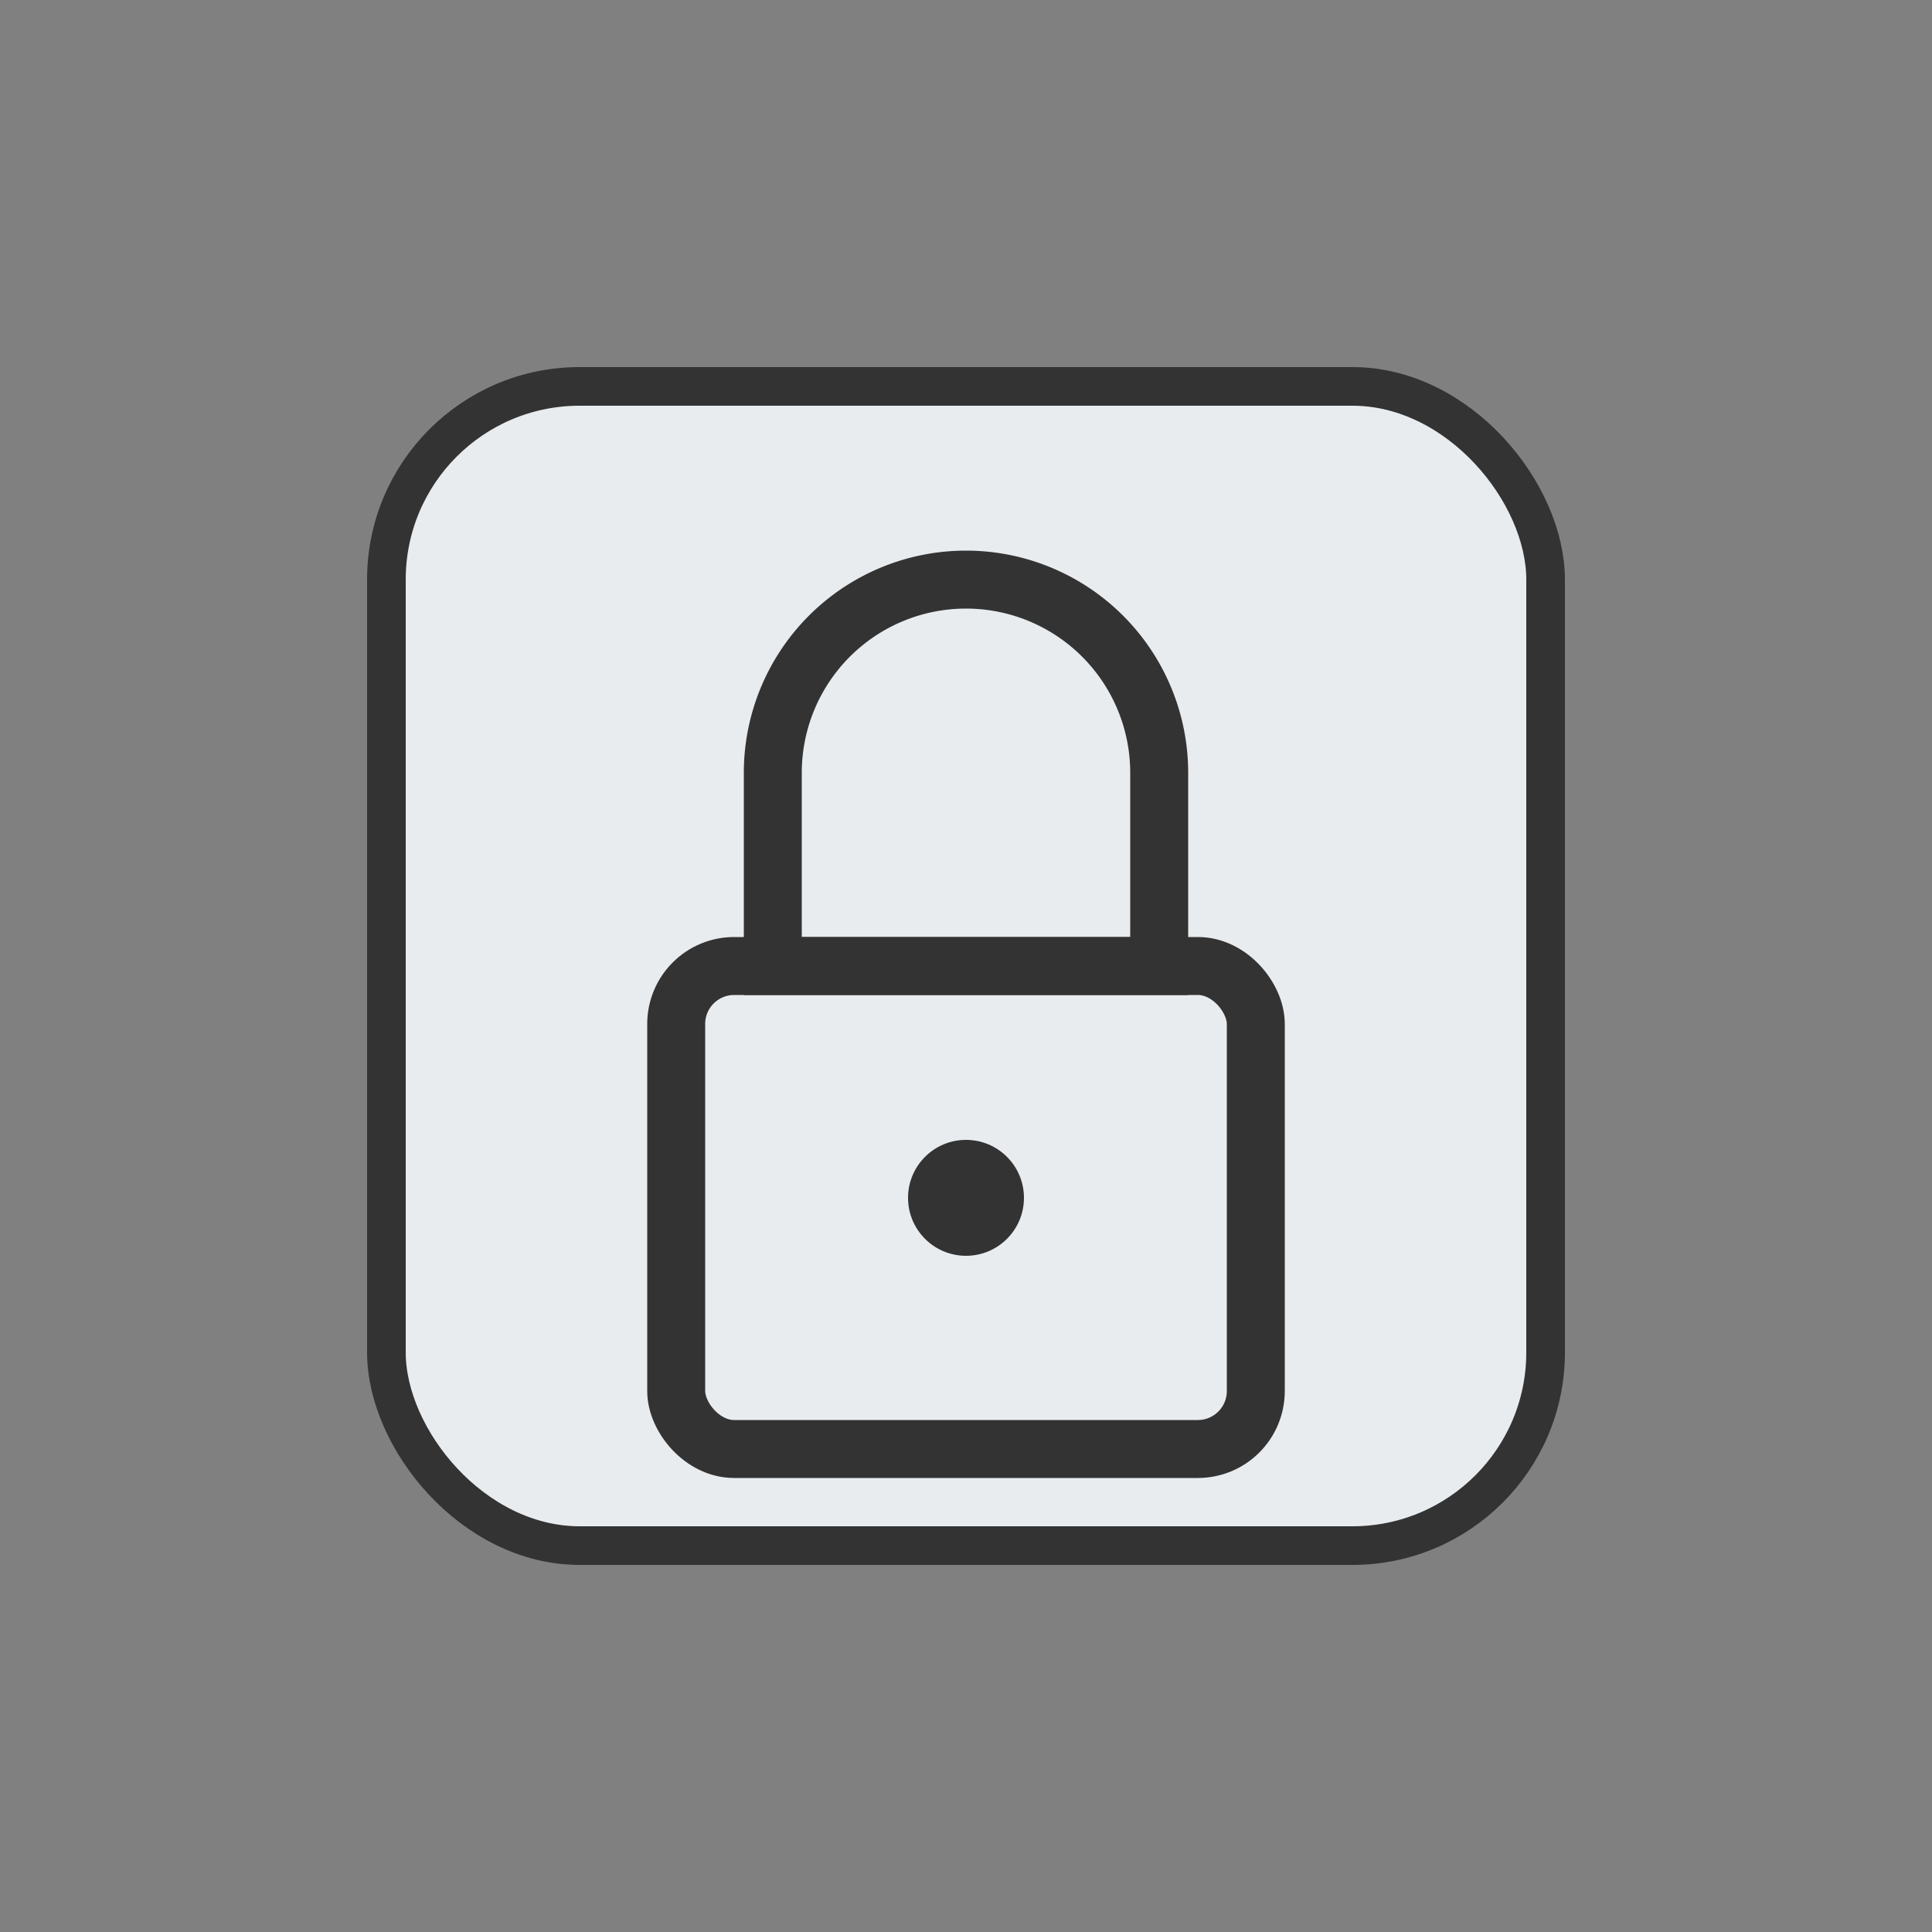<svg xmlns="http://www.w3.org/2000/svg" viewBox="0 0 100 100" width="60" height="60">
  <rect x="0" y="0" width="100" height="100" fill="#808080" stroke="none"/>
  <rect x="20" y="20" width="60" height="60" rx="10" ry="10" fill="#e9ecef" stroke="#333" stroke-width="2"/>
  <path d="M50 30 A10 10 0 0 0 40 40 L40 50 H60 L60 40 A10 10 0 0 0 50 30 Z" fill="none" stroke="#333" stroke-width="3"/>
  <rect x="35" y="50" width="30" height="25" rx="3" ry="3" fill="none" stroke="#333" stroke-width="3"/>
  <circle cx="50" cy="62" r="3" fill="#333"/>
</svg>